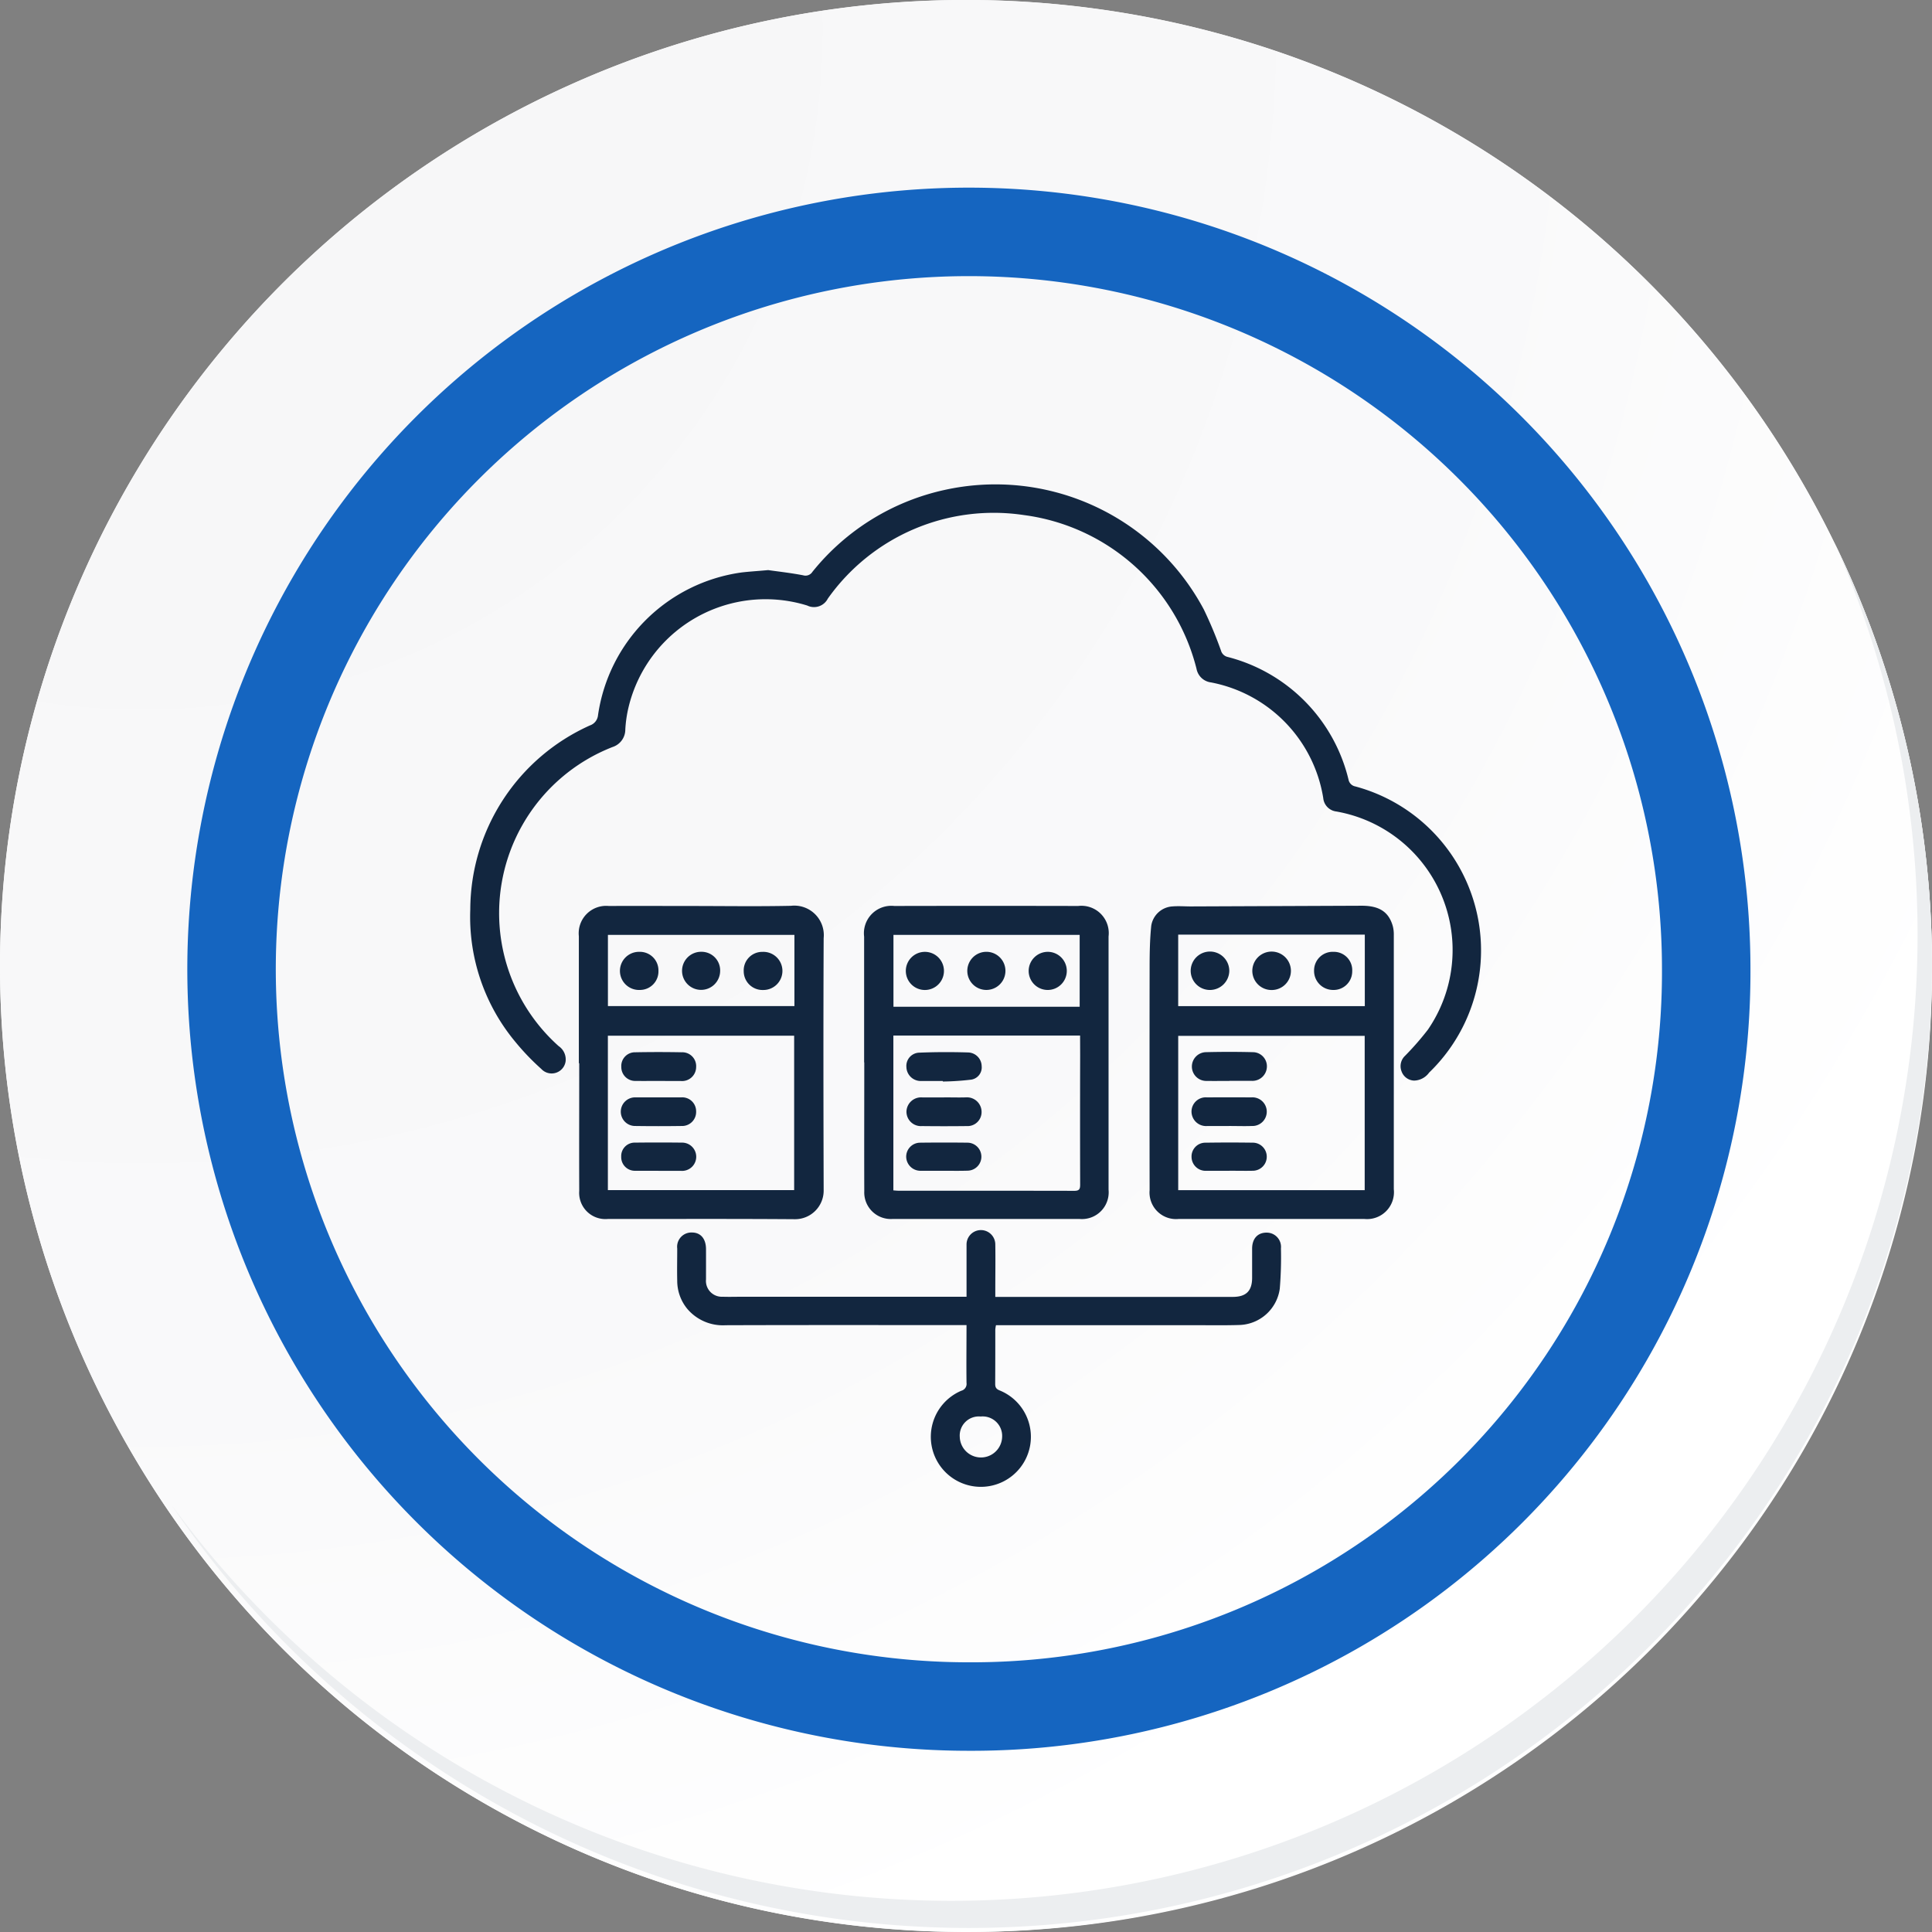 <svg xmlns="http://www.w3.org/2000/svg" xmlns:xlink="http://www.w3.org/1999/xlink" width="87.339" height="87.34" viewBox="0 0 87.339 87.34">
  <rect x="0" y="0" width="87.339" height="87.34" fill="#808080" stroke="none"/>
  <defs>
    <radialGradient id="radial-gradient" cx="0.076" cy="0.019" r="1.465" gradientTransform="translate(0.001)" gradientUnits="objectBoundingBox">
      <stop offset="0" stop-color="#f6f6f7"/>
      <stop offset="0.477" stop-color="#f9f9fa"/>
      <stop offset="0.715" stop-color="#fff"/>
    </radialGradient>
  </defs>
  <g id="Grupo_155241" data-name="Grupo 155241" transform="translate(0 0.001)">
    <g id="Grupo_18423" data-name="Grupo 18423" transform="translate(0 0)">
      <g id="Grupo_18421" data-name="Grupo 18421">
        <g id="Grupo_18420" data-name="Grupo 18420">
          <g id="Grupo_18419" data-name="Grupo 18419">
            <path id="Trazado_40936" data-name="Trazado 40936" d="M281.962,2189.389a43.669,43.669,0,1,1-43.669-43.668A43.669,43.669,0,0,1,281.962,2189.389Z" transform="translate(-194.623 -2145.721)" fill="#fff"/>
          </g>
        </g>
      </g>
      <path id="Trazado_40937" data-name="Trazado 40937" d="M281.7,2189.1a43.669,43.669,0,1,0-43.669,43.67A43.5,43.5,0,0,0,281.7,2189.1Z" transform="translate(-194.361 -2145.436)" fill="url(#radial-gradient)"/>
      <path id="Trazado_40938" data-name="Trazado 40938" d="M269.1,2186.859a33.332,33.332,0,1,0-33.333,33.333A33.209,33.209,0,0,0,269.1,2186.859Z" transform="translate(-191.968 -2143.046)" fill="none" stroke="#1565c0" stroke-miterlimit="10" stroke-width="4"/>
      <g id="Grupo_18422" data-name="Grupo 18422" transform="translate(7.736 24.517)">
        <path id="Trazado_40939" data-name="Trazado 40939" d="M275.732,2164.488a43.675,43.675,0,0,1-75.187,43.488,43.536,43.536,0,0,0,75.187-43.488Z" transform="translate(-200.545 -2164.488)" fill="#eceef0"/>
      </g>
      <g id="eUbNtw" transform="translate(-3325.089 -3132.573)">
        <g id="Grupo_155243" data-name="Grupo 155243" transform="translate(3346.335 3154.467)">
          <path id="Trazado_197069" data-name="Trazado 197069" d="M3359.814,3158.344c.457.065,1.023.128,1.582.235a.37.37,0,0,0,.421-.158,10.561,10.561,0,0,1,5.971-3.7,10.67,10.67,0,0,1,11.72,5.4,18.709,18.709,0,0,1,.778,1.863.407.407,0,0,0,.3.286,7.551,7.551,0,0,1,5.467,5.555.386.386,0,0,0,.31.3,7.675,7.675,0,0,1,3.332,12.935.862.862,0,0,1-.681.362.626.626,0,0,1-.565-.416.642.642,0,0,1,.159-.706,12.976,12.976,0,0,0,1.03-1.179,6.359,6.359,0,0,0-4.142-9.865.673.673,0,0,1-.588-.609,6.348,6.348,0,0,0-5.071-5.225.762.762,0,0,1-.657-.614,9.291,9.291,0,0,0-7.8-6.951,9.191,9.191,0,0,0-8.868,3.776.7.7,0,0,1-.931.313,6.369,6.369,0,0,0-8.082,4.616,5.648,5.648,0,0,0-.142.986.829.829,0,0,1-.571.792,8.061,8.061,0,0,0-2.441,13.524.729.729,0,0,1,.313.69.638.638,0,0,1-1.1.34,10.9,10.9,0,0,1-1.182-1.235,8.826,8.826,0,0,1-2.027-5.976,9.149,9.149,0,0,1,5.408-8.317.542.542,0,0,0,.366-.46,7.612,7.612,0,0,1,6.476-6.453C3358.959,3158.409,3359.33,3158.39,3359.814,3158.344Z" transform="translate(-3346.335 -3154.467)" fill="#12263f"/>
          <path id="Trazado_197070" data-name="Trazado 197070" d="M3432.448,3494.966q0-2.87,0-5.739a1.24,1.24,0,0,1,1.358-1.367c1.228-.008,2.456,0,3.684,0,1.514,0,3.027.024,4.541-.008a1.335,1.335,0,0,1,1.484,1.462c-.017,3.8-.011,7.6,0,11.394a1.292,1.292,0,0,1-1.308,1.311c-2.817-.021-5.635-.008-8.453-.01a1.186,1.186,0,0,1-1.289-1.272c-.007-1.923,0-3.845,0-5.768Zm1.312,5.737h8.421v-6.979h-8.421Zm8.433-11.537h-8.431v3.218h8.431Z" transform="translate(-3427.526 -3468.798)" fill="#12263f"/>
          <path id="Trazado_197071" data-name="Trazado 197071" d="M3894.959,3495.089q0,2.856,0,5.712a1.216,1.216,0,0,1-1.345,1.34h-8.367a1.2,1.2,0,0,1-1.327-1.3q-.007-5.027,0-10.054c0-.634.01-1.271.074-1.9a1.033,1.033,0,0,1,.955-.874c.311-.025.625.006.938,0l7.623-.031c.785,0,1.214.271,1.4.908a1.517,1.517,0,0,1,.049.421q0,2.885,0,5.769Zm-9.746,5.751h8.43v-6.975h-8.43Zm8.435-11.553h-8.436v3.234h8.436Z" transform="translate(-3853.196 -3468.932)" fill="#12263f"/>
          <path id="Trazado_197072" data-name="Trazado 197072" d="M3658.131,3495.022q0-2.842,0-5.683a1.24,1.24,0,0,1,1.366-1.387q4.155-.009,8.311,0a1.236,1.236,0,0,1,1.373,1.38q0,5.723,0,11.446a1.208,1.208,0,0,1-1.3,1.324q-4.241,0-8.482,0a1.2,1.2,0,0,1-1.261-1.251c-.007-1.942,0-3.884,0-5.826Zm9.763-1.213h-8.441v7c.085.006.15.014.215.015,2.657,0,5.314,0,7.971.005.235,0,.258-.1.258-.291q-.008-2.914,0-5.828Zm-.019-1.3v-3.25h-8.418v3.25Z" transform="translate(-3640.313 -3468.891)" fill="#12263f"/>
          <path id="Trazado_197073" data-name="Trazado 197073" d="M3523.291,3747.164v-1.738c0-.209,0-.419,0-.628a.65.65,0,1,1,1.3,0c.011.676,0,1.352,0,2.028v.342h10.734c.605,0,.876-.268.876-.865,0-.438,0-.876,0-1.314,0-.457.253-.73.658-.726a.645.645,0,0,1,.645.714,17.3,17.3,0,0,1-.053,1.823,1.9,1.9,0,0,1-1.815,1.638c-.7.022-1.409.009-2.114.009h-8.9a1.375,1.375,0,0,0-.031.2c0,.819,0,1.638-.005,2.457,0,.175.067.241.22.3a2.262,2.262,0,1,1-1.75.006.318.318,0,0,0,.234-.353c-.011-.856,0-1.713,0-2.614h-.432c-3.485,0-6.971-.006-10.457.006a2.108,2.108,0,0,1-1.738-.745,1.994,1.994,0,0,1-.451-1.266c-.012-.485,0-.972,0-1.457a.645.645,0,0,1,.663-.724c.4,0,.636.285.638.749s0,.915,0,1.372a.716.716,0,0,0,.752.783c.313.011.628,0,.942,0h10.08Zm.639,5.412a.864.864,0,0,0-.945.924.958.958,0,0,0,1.915,0A.881.881,0,0,0,3523.93,3752.576Z" transform="translate(-3500.843 -3710.435)" fill="#12263f"/>
          <path id="Trazado_197074" data-name="Trazado 197074" d="M3467.7,3604.878c-.343,0-.686.005-1.028,0a.627.627,0,0,1-.658-.637.619.619,0,0,1,.639-.658q1.042-.02,2.085,0a.627.627,0,0,1,.659.669.636.636,0,0,1-.7.629c-.171,0-.343,0-.514,0Z" transform="translate(-3459.173 -3577.908)" fill="#12263f"/>
          <path id="Trazado_197075" data-name="Trazado 197075" d="M3467.714,3639.4c.342,0,.685,0,1.027,0a.627.627,0,0,1,.668.628.635.635,0,0,1-.663.666c-.695.01-1.39.01-2.084,0a.647.647,0,1,1,.023-1.293c.171,0,.342,0,.514,0Z" transform="translate(-3459.186 -3611.687)" fill="#12263f"/>
          <path id="Trazado_197076" data-name="Trazado 197076" d="M3467.7,3676.39c-.352,0-.7,0-1.056,0a.616.616,0,0,1-.622-.636.607.607,0,0,1,.622-.637q1.055-.012,2.111,0a.639.639,0,1,1-.028,1.276c-.342,0-.685,0-1.027,0Z" transform="translate(-3459.185 -3645.358)" fill="#12263f"/>
          <path id="Trazado_197077" data-name="Trazado 197077" d="M3515.813,3525.152a.861.861,0,1,1-.845-.878A.841.841,0,0,1,3515.813,3525.152Z" transform="translate(-3504.504 -3503.142)" fill="#12263f"/>
          <path id="Trazado_197078" data-name="Trazado 197078" d="M3563.76,3526.058a.849.849,0,0,1-.873-.851.836.836,0,0,1,.849-.872.862.862,0,1,1,.024,1.723Z" transform="translate(-3550.512 -3503.199)" fill="#12263f"/>
          <path id="Trazado_197079" data-name="Trazado 197079" d="M3466.92,3525.166a.836.836,0,0,1-.841.858.862.862,0,1,1-.021-1.723A.839.839,0,0,1,3466.92,3525.166Z" transform="translate(-3458.4 -3503.167)" fill="#12263f"/>
          <path id="Trazado_197080" data-name="Trazado 197080" d="M3918.876,3640.686c-.333,0-.667,0-1,0a.658.658,0,0,1-.7-.667.644.644,0,0,1,.7-.628q1-.006,2,0a.648.648,0,1,1,.023,1.293c-.342.012-.686,0-1.028,0Z" transform="translate(-3884.558 -3611.677)" fill="#12263f"/>
          <path id="Trazado_197081" data-name="Trazado 197081" d="M3918.9,3604.82c-.343,0-.685.005-1.027,0a.648.648,0,1,1-.032-1.3c.7-.017,1.408-.018,2.112,0a.638.638,0,0,1,.645.66.655.655,0,0,1-.7.636c-.333,0-.666,0-1,0Z" transform="translate(-3884.572 -3577.85)" fill="#12263f"/>
          <path id="Trazado_197082" data-name="Trazado 197082" d="M3918.88,3676.43c-.352,0-.7,0-1.056,0a.633.633,0,0,1-.652-.615.623.623,0,0,1,.638-.656q1.085-.016,2.169,0a.635.635,0,0,1-.014,1.268c-.361.009-.723,0-1.084,0Z" transform="translate(-3884.552 -3645.397)" fill="#12263f"/>
          <path id="Trazado_197083" data-name="Trazado 197083" d="M3966.128,3526.019a.867.867,0,0,1-.878-.859.872.872,0,0,1,1.745-.011A.867.867,0,0,1,3966.128,3526.019Z" transform="translate(-3929.883 -3503.159)" fill="#12263f"/>
          <path id="Trazado_197084" data-name="Trazado 197084" d="M4015.854,3525.2a.839.839,0,0,1-.874.847.858.858,0,0,1-.85-.882.841.841,0,0,1,.882-.841A.829.829,0,0,1,4015.854,3525.2Z" transform="translate(-3975.971 -3503.19)" fill="#12263f"/>
          <path id="Trazado_197085" data-name="Trazado 197085" d="M3917.349,3526.029a.868.868,0,0,1-.865-.87.872.872,0,0,1,1.745.012A.876.876,0,0,1,3917.349,3526.029Z" transform="translate(-3883.903 -3503.171)" fill="#12263f"/>
          <path id="Trazado_197086" data-name="Trazado 197086" d="M3693.188,3639.375c.332,0,.665.01,1,0a.66.66,0,0,1,.7.667.634.634,0,0,1-.669.631q-1.013.012-2.027,0a.652.652,0,0,1-.7-.662.661.661,0,0,1,.733-.632c.324,0,.647,0,.971,0Z" transform="translate(-3671.76 -3611.662)" fill="#12263f"/>
          <path id="Trazado_197087" data-name="Trazado 197087" d="M3693.216,3604.9c-.323,0-.646,0-.969,0a.649.649,0,0,1-.674-.631.6.6,0,0,1,.58-.65c.74-.03,1.482-.031,2.223-.009a.631.631,0,0,1,.6.621.559.559,0,0,1-.509.612,12.137,12.137,0,0,1-1.246.081Z" transform="translate(-3671.844 -3577.927)" fill="#12263f"/>
          <path id="Trazado_197088" data-name="Trazado 197088" d="M3693.139,3676.432c-.352,0-.7,0-1.056,0a.644.644,0,0,1-.644-.628.632.632,0,0,1,.629-.642c.723-.009,1.446-.009,2.168,0a.633.633,0,0,1-.013,1.265C3693.862,3676.439,3693.5,3676.432,3693.139,3676.432Z" transform="translate(-3671.719 -3645.4)" fill="#12263f"/>
          <path id="Trazado_197089" data-name="Trazado 197089" d="M3789.19,3524.309a.862.862,0,1,1-.878.856A.867.867,0,0,1,3789.19,3524.309Z" transform="translate(-3763.056 -3503.175)" fill="#12263f"/>
          <path id="Trazado_197090" data-name="Trazado 197090" d="M3691.874,3524.326a.862.862,0,0,1-.012,1.724.862.862,0,1,1,.012-1.724Z" transform="translate(-3671.303 -3503.191)" fill="#12263f"/>
          <path id="Trazado_197091" data-name="Trazado 197091" d="M3740.622,3526.009a.862.862,0,1,1,.011-1.724.862.862,0,1,1-.011,1.724Z" transform="translate(-3717.283 -3503.152)" fill="#12263f"/>
        </g>
      </g>
    </g>
  </g>
</svg>
